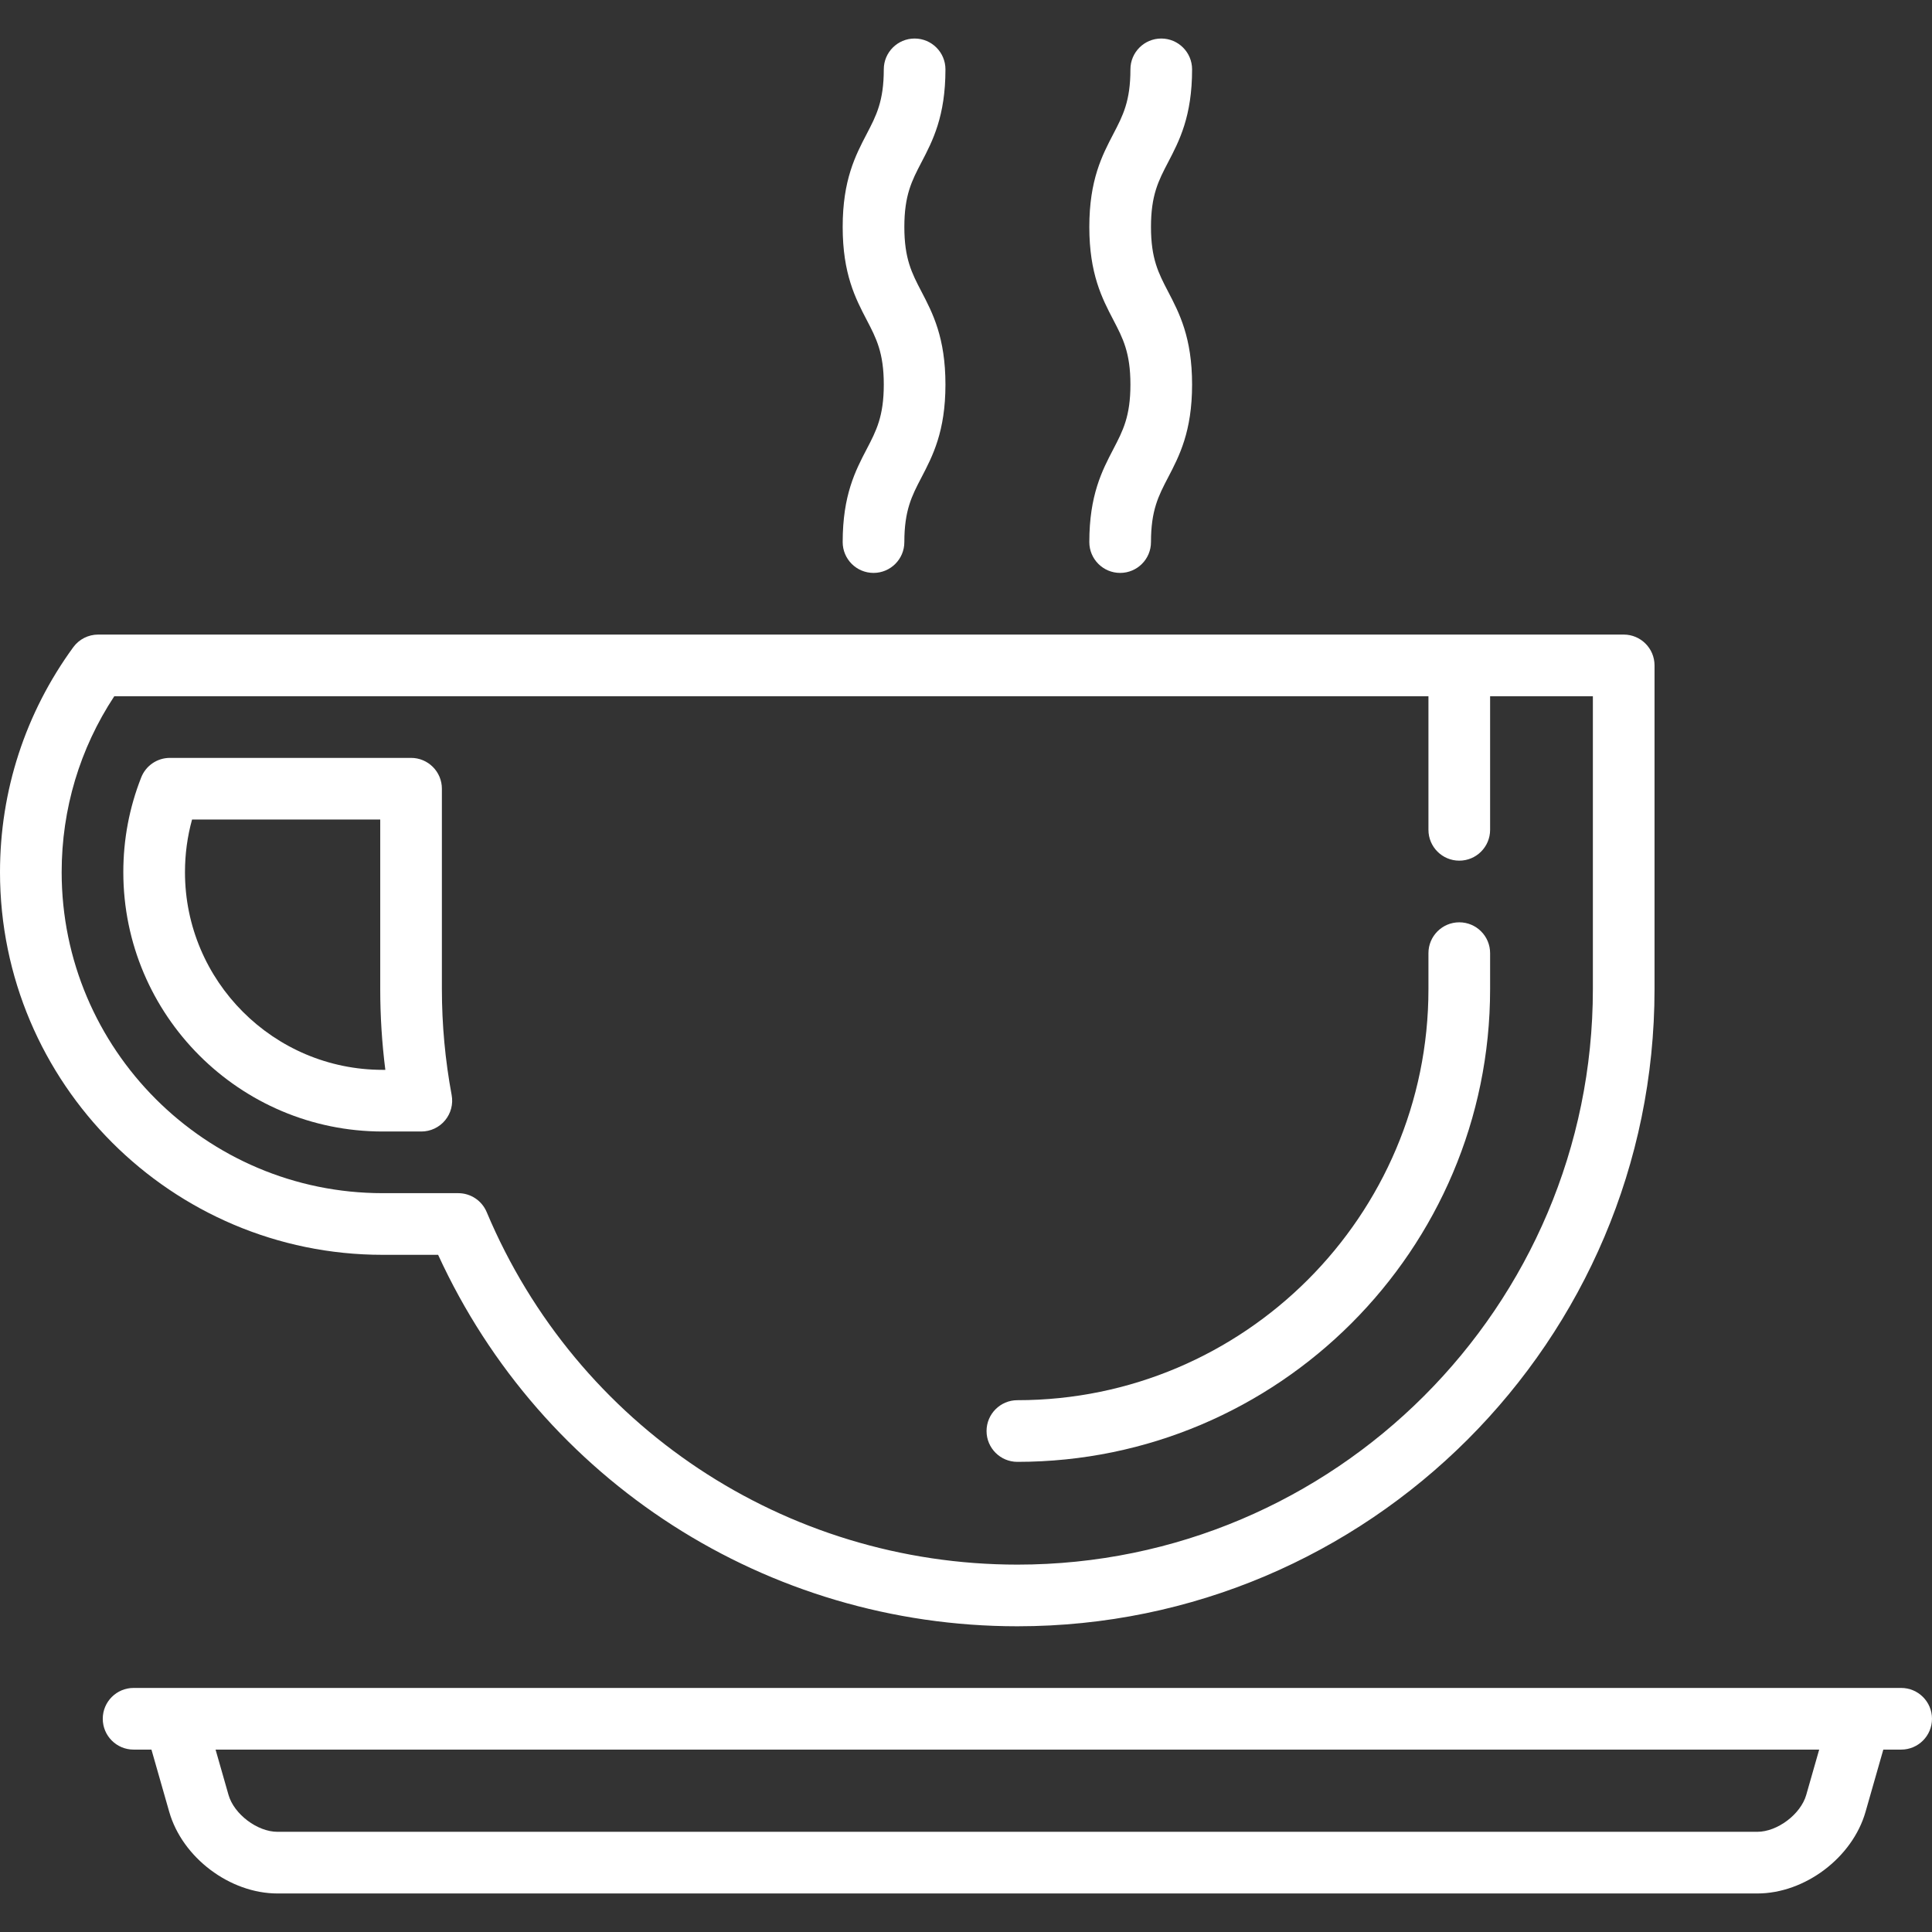 <?xml version='1.0' encoding='iso-8859-1'?>
<svg version="1.1" fill="#fff" xmlns="http://www.w3.org/2000/svg" viewBox="0 0 470 470" xmlns:xlink="http://www.w3.org/1999/xlink" enable-background="new 0 0 470 470">
  <rect x="0" y="0" width="470" height="470" fill="#333333" stroke="none"/>
  <g>
    <path d="m205,131.873c0,4.142 3.358,7.5 7.5,7.5s7.5-3.358 7.5-7.5c0-7.744 1.831-11.253 4.149-15.696 2.742-5.255 5.851-11.212 5.851-22.634 0-11.423-3.108-17.381-5.851-22.637-2.318-4.443-4.149-7.953-4.149-15.698 0-7.745 1.831-11.255 4.149-15.698 2.743-5.257 5.851-11.215 5.851-22.637 0-4.142-3.358-7.5-7.5-7.5s-7.5,3.358-7.5,7.5c0,7.745-1.831,11.255-4.149,15.698-2.743,5.257-5.851,11.215-5.851,22.637s3.108,17.38 5.851,22.637c2.318,4.443 4.149,7.954 4.149,15.699 0,7.743-1.831,11.252-4.149,15.695-2.743,5.255-5.851,11.212-5.851,22.634z"/>
    <path d="m265,131.873c0,4.142 3.358,7.5 7.5,7.5s7.5-3.358 7.5-7.5c0-7.744 1.831-11.253 4.149-15.696 2.742-5.255 5.851-11.212 5.851-22.634 0-11.423-3.108-17.381-5.851-22.637-2.318-4.443-4.149-7.953-4.149-15.698 0-7.745 1.831-11.255 4.149-15.698 2.743-5.257 5.851-11.215 5.851-22.637 0-4.142-3.358-7.5-7.5-7.5s-7.5,3.358-7.5,7.5c0,7.745-1.831,11.255-4.149,15.698-2.743,5.257-5.851,11.215-5.851,22.637s3.108,17.38 5.851,22.637c2.318,4.443 4.149,7.954 4.149,15.699 0,7.743-1.831,11.252-4.149,15.695-2.743,5.255-5.851,11.212-5.851,22.634z"/>
    <path d="m462.5,410.627h-10.169c-0.009,0-419.831,0-419.831,0-4.142,0-7.5,3.358-7.5,7.5s3.358,7.5 7.5,7.5h4.343l4.325,15.137c3.182,11.138 14.748,19.863 26.332,19.863h360c11.584,0 23.15-8.725 26.332-19.862l4.325-15.138h4.343c4.142,0 7.5-3.358 7.5-7.5s-3.358-7.5-7.5-7.5zm-23.091,26.017c-1.343,4.701-7.02,8.983-11.909,8.983h-360c-4.89,0-10.566-4.282-11.909-8.983l-3.148-11.017h390.114l-3.148,11.017z"/>
    <path d="m93.088,275.263h9.412c2.229,0 4.343-0.992 5.768-2.706s2.014-3.974 1.606-6.165c-1.575-8.47-2.374-17.139-2.374-25.765v-48.754c0-4.142-3.358-7.5-7.5-7.5h-58.668c-3.08,0-5.847,1.883-6.977,4.749-2.89,7.329-4.355,15.084-4.355,23.052 0,34.787 28.301,63.089 63.088,63.089zm-46.367-75.89h45.779v41.254c0,6.552 0.417,13.125 1.241,19.636h-0.653c-26.516,0-48.088-21.573-48.088-48.089 0-4.377 0.578-8.664 1.721-12.801z"/>
    <path d="M93.088,305.263h13.494c25.253,55.062,80.024,90.364,140.918,90.364c85.467,0,155-69.533,155-155v-78.754   c0-4.142-3.358-7.5-7.5-7.5H23.879c-2.397,0-4.649,1.146-6.061,3.083C6.161,173.45,0,192.371,0,212.174   C0,263.503,41.759,305.263,93.088,305.263z M27.803,169.373H347.5v32.5c0,4.142,3.358,7.5,7.5,7.5s7.5-3.358,7.5-7.5v-32.5h25   v71.254c0,77.196-62.804,140-140,140c-56.518,0-107.196-33.667-129.109-85.772c-1.17-2.783-3.895-4.592-6.914-4.592H93.088   C50.03,290.263,15,255.232,15,212.174C15,196.823,19.415,182.104,27.803,169.373z"/>
    <path d="m247.5,355.627c63.411,0 115-51.589 115-115v-8.754c0-4.142-3.358-7.5-7.5-7.5s-7.5,3.358-7.5,7.5v8.754c0,55.14-44.86,100-100,100-4.142,0-7.5,3.358-7.5,7.5s3.358,7.5 7.5,7.5z"/>
  </g>
</svg>
